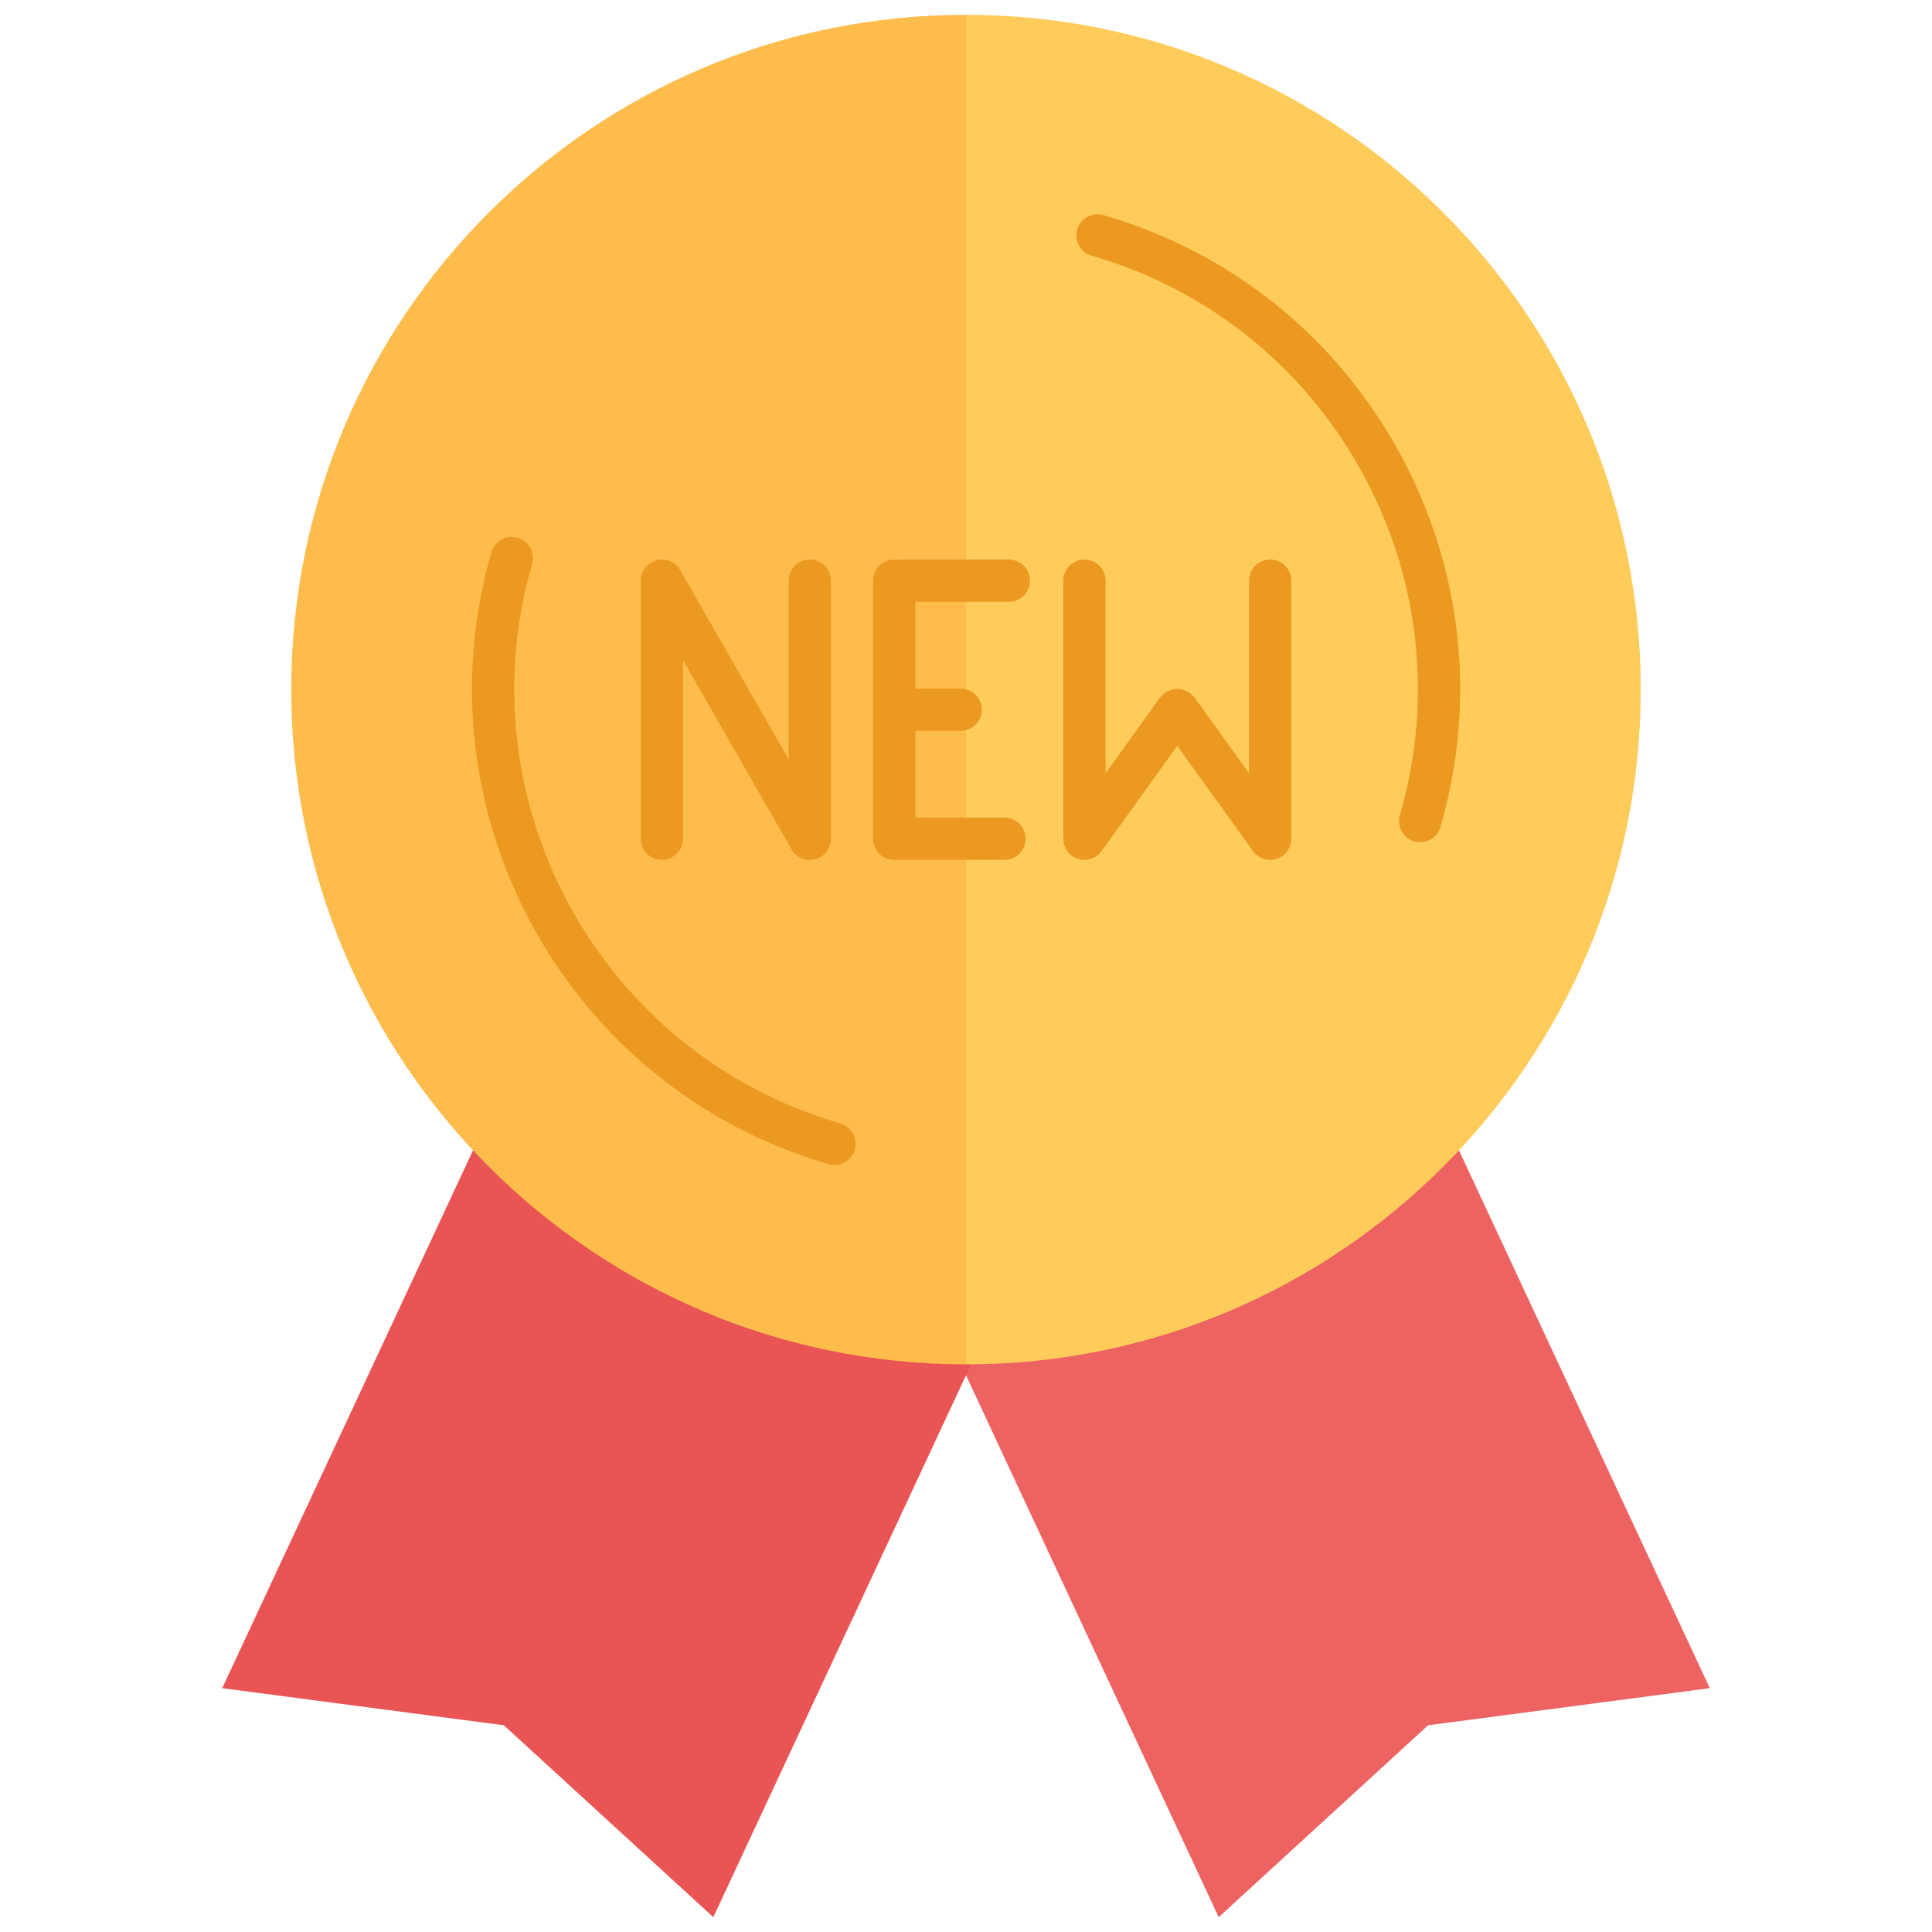 <svg xmlns="http://www.w3.org/2000/svg" xmlns:xlink="http://www.w3.org/1999/xlink" version="1.1" width="256" height="256" viewBox="0 0 256 256" xml:space="preserve">
<desc>Created with Fabric.js 1.7.22</desc>
<defs>
</defs>
<g transform="translate(128 128) scale(0.72 0.72)" style="">
	<g style="stroke: none; stroke-width: 0; stroke-dasharray: none; stroke-linecap: butt; stroke-linejoin: miter; stroke-miterlimit: 10; fill: none; fill-rule: nonzero; opacity: 1;" transform="translate(-175.05 -175.05) scale(3.89 3.89)" >
	<path d="M 44.759 63.847 L 56.954 90 l 9.909 -9.079 l 13.325 -1.755 L 68.323 53.721 c -9.609 -0.082 -17.439 3.046 -23.082 10.126" style="stroke: none; stroke-width: 1; stroke-dasharray: none; stroke-linecap: butt; stroke-linejoin: miter; stroke-miterlimit: 10; fill: rgb(237,99,98); fill-rule: nonzero; opacity: 1;" transform=" matrix(1 0 0 1 0 0) " stroke-linecap="round" />
	<path d="M 45.241 63.847 L 33.046 90 l -9.909 -9.079 L 9.812 79.166 l 11.865 -25.445 C 33.52 52.826 41.539 56.026 45.241 63.847 z" style="stroke: none; stroke-width: 1; stroke-dasharray: none; stroke-linecap: butt; stroke-linejoin: miter; stroke-miterlimit: 10; fill: rgb(233,84,84); fill-rule: nonzero; opacity: 1;" transform=" matrix(1 0 0 1 0 0) " stroke-linecap="round" />
	<path d="M 45 63.847 c 17.631 0 31.923 -14.293 31.923 -31.923 S 62.631 0 45 0 C 34.483 21.782 33.645 43.104 45 63.847 z" style="stroke: none; stroke-width: 1; stroke-dasharray: none; stroke-linecap: butt; stroke-linejoin: miter; stroke-miterlimit: 10; fill: rgb(255,204,91); fill-rule: nonzero; opacity: 1;" transform=" matrix(1 0 0 1 0 0) " stroke-linecap="round" />
	<path d="M 45 63.847 c -17.631 0 -31.923 -14.293 -31.923 -31.923 S 27.369 0 45 0 v 63.814" style="stroke: none; stroke-width: 1; stroke-dasharray: none; stroke-linecap: butt; stroke-linejoin: miter; stroke-miterlimit: 10; fill: rgb(253,188,75); fill-rule: nonzero; opacity: 1;" transform=" matrix(1 0 0 1 0 0) " stroke-linecap="round" />
	<path d="M 38.778 54.411 c -0.092 0 -0.186 -0.013 -0.279 -0.039 C 26.122 50.786 18.967 37.8 22.552 25.422 c 0.153 -0.531 0.707 -0.836 1.239 -0.682 c 0.53 0.153 0.836 0.708 0.682 1.239 c -3.277 11.318 3.264 23.193 14.583 26.471 c 0.53 0.154 0.836 0.709 0.682 1.239 C 39.611 54.127 39.211 54.411 38.778 54.411 z" style="stroke: none; stroke-width: 1; stroke-dasharray: none; stroke-linecap: butt; stroke-linejoin: miter; stroke-miterlimit: 10; fill: rgb(236,153,34); fill-rule: nonzero; opacity: 1;" transform=" matrix(1 0 0 1 0 0) " stroke-linecap="round" />
	<path d="M 66.487 39.146 c -0.092 0 -0.186 -0.013 -0.278 -0.04 c -0.53 -0.154 -0.836 -0.708 -0.683 -1.239 c 1.589 -5.483 0.946 -11.256 -1.808 -16.256 c -2.755 -5 -7.291 -8.628 -12.774 -10.216 c -0.53 -0.153 -0.836 -0.708 -0.683 -1.239 c 0.154 -0.53 0.708 -0.835 1.239 -0.682 c 5.996 1.736 10.957 5.704 13.969 11.172 c 3.013 5.468 3.715 11.781 1.979 17.777 C 67.321 38.862 66.922 39.146 66.487 39.146 z" style="stroke: none; stroke-width: 1; stroke-dasharray: none; stroke-linecap: butt; stroke-linejoin: miter; stroke-miterlimit: 10; fill: rgb(236,153,34); fill-rule: nonzero; opacity: 1;" transform=" matrix(1 0 0 1 0 0) " stroke-linecap="round" />
	<path d="M 37.611 39.98 c -0.352 0 -0.686 -0.187 -0.868 -0.503 l -5.132 -8.953 v 8.456 c 0 0.552 -0.448 1 -1 1 s -1 -0.448 -1 -1 V 26.77 c 0 -0.453 0.305 -0.85 0.743 -0.966 c 0.438 -0.118 0.899 0.076 1.125 0.469 l 5.132 8.953 V 26.77 c 0 -0.552 0.448 -1 1 -1 s 1 0.448 1 1 V 38.98 c 0 0.453 -0.305 0.85 -0.743 0.966 C 37.783 39.97 37.696 39.98 37.611 39.98 z" style="stroke: none; stroke-width: 1; stroke-dasharray: none; stroke-linecap: butt; stroke-linejoin: miter; stroke-miterlimit: 10; fill: rgb(236,153,34); fill-rule: nonzero; opacity: 1;" transform=" matrix(1 0 0 1 0 0) " stroke-linecap="round" />
	<path d="M 46.823 37.98 h -4.22 v -4.105 h 2.144 c 0.552 0 1 -0.448 1 -1 s -0.448 -1 -1 -1 h -2.144 V 27.77 h 4.425 c 0.553 0 1 -0.448 1 -1 s -0.447 -1 -1 -1 h -5.22 c -0.036 0 -0.067 0.017 -0.103 0.021 c -0.035 -0.004 -0.066 -0.021 -0.103 -0.021 c -0.552 0 -1 0.448 -1 1 V 38.98 c 0 0.552 0.448 1 1 1 h 5.22 c 0.553 0 1 -0.448 1 -1 S 47.376 37.98 46.823 37.98 z" style="stroke: none; stroke-width: 1; stroke-dasharray: none; stroke-linecap: butt; stroke-linejoin: miter; stroke-miterlimit: 10; fill: rgb(236,153,34); fill-rule: nonzero; opacity: 1;" transform=" matrix(1 0 0 1 0 0) " stroke-linecap="round" />
	<path d="M 59.389 25.77 c -0.553 0 -1 0.448 -1 1 v 9.109 l -2.581 -3.587 c -0.032 -0.045 -0.079 -0.071 -0.117 -0.108 c -0.039 -0.039 -0.065 -0.086 -0.111 -0.119 c -0.011 -0.008 -0.024 -0.009 -0.035 -0.016 c -0.059 -0.039 -0.124 -0.06 -0.189 -0.086 c -0.058 -0.023 -0.112 -0.052 -0.172 -0.064 c -0.058 -0.011 -0.115 -0.004 -0.174 -0.005 c -0.07 -0.001 -0.138 -0.007 -0.207 0.006 c -0.052 0.01 -0.1 0.037 -0.151 0.056 c -0.072 0.027 -0.143 0.05 -0.207 0.094 c -0.01 0.007 -0.023 0.008 -0.033 0.015 c -0.045 0.032 -0.07 0.078 -0.108 0.116 c -0.039 0.039 -0.087 0.065 -0.12 0.112 l -2.581 3.587 V 26.77 c 0 -0.552 -0.447 -1 -1 -1 s -1 0.448 -1 1 V 38.98 c 0 0.434 0.28 0.818 0.693 0.952 c 0.101 0.033 0.204 0.048 0.307 0.048 c 0.315 0 0.62 -0.15 0.812 -0.416 l 3.581 -4.977 l 3.581 4.977 c 0.191 0.266 0.496 0.416 0.812 0.416 c 0.103 0 0.206 -0.016 0.307 -0.048 c 0.413 -0.133 0.693 -0.518 0.693 -0.952 V 26.77 C 60.389 26.217 59.941 25.77 59.389 25.77 z" style="stroke: none; stroke-width: 1; stroke-dasharray: none; stroke-linecap: butt; stroke-linejoin: miter; stroke-miterlimit: 10; fill: rgb(236,153,34); fill-rule: nonzero; opacity: 1;" transform=" matrix(1 0 0 1 0 0) " stroke-linecap="round" />
</g>
</g>
</svg>
